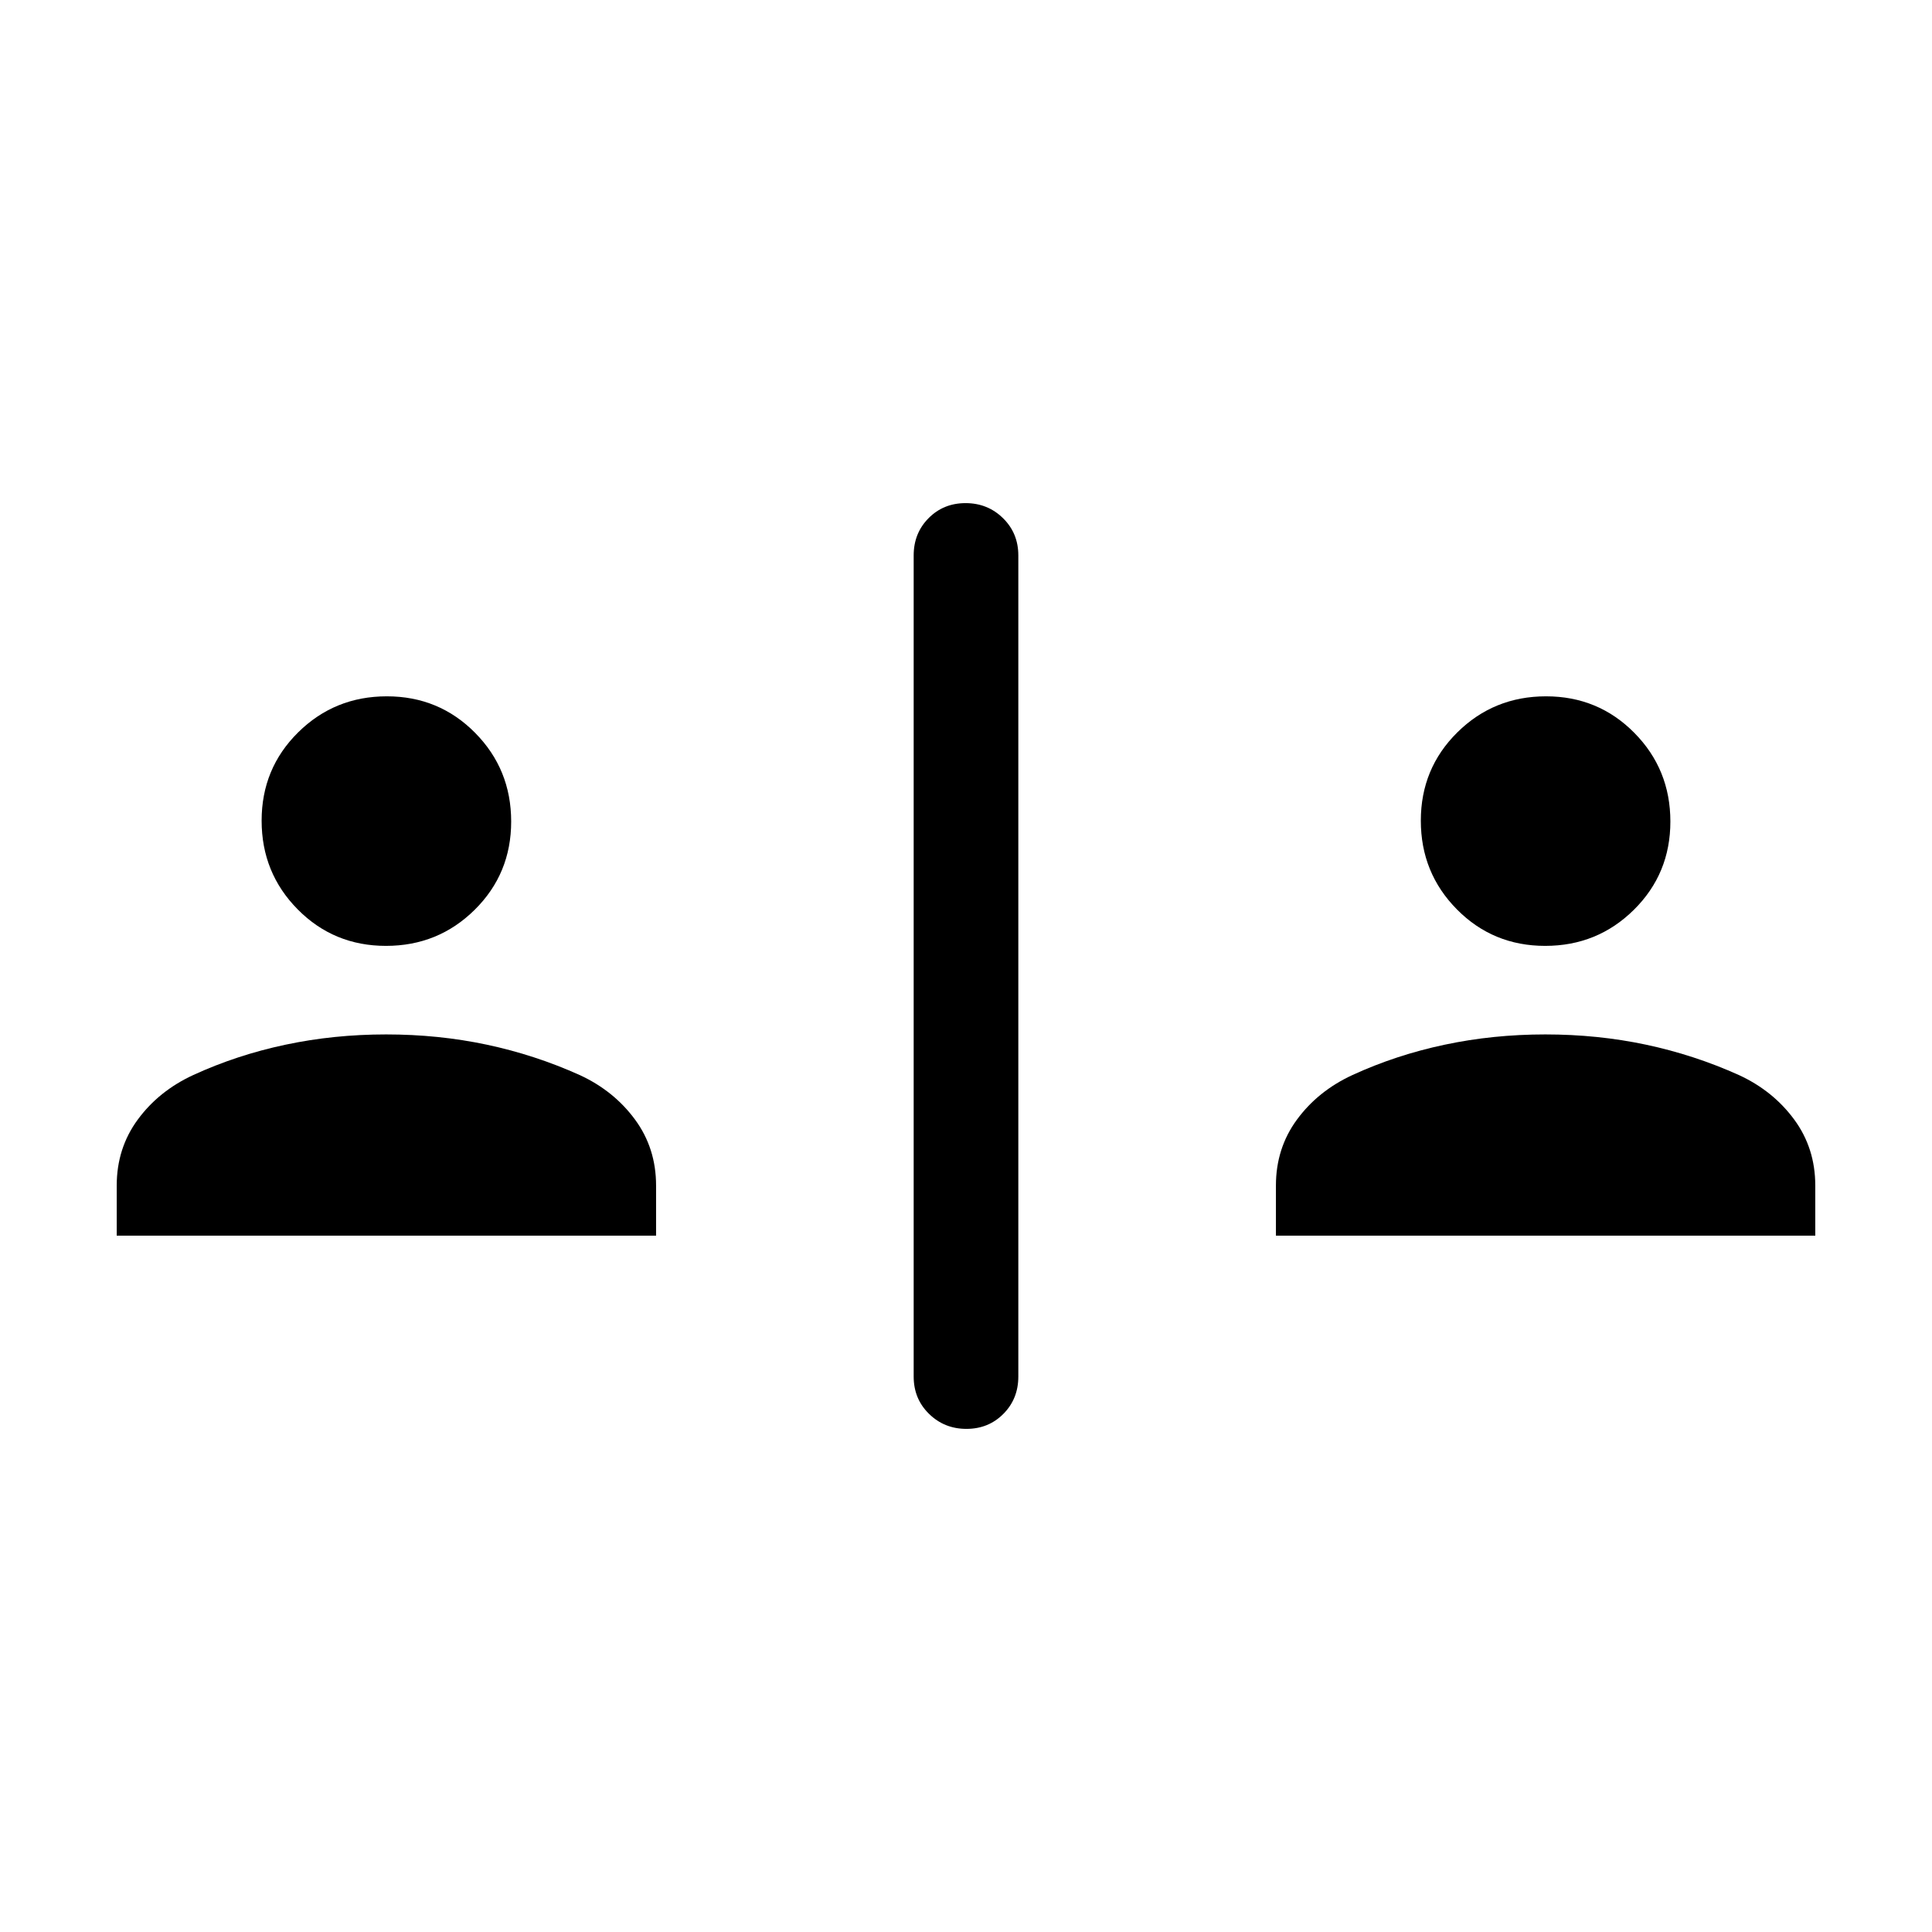 <svg viewBox="0 -960 960 960"><path d="M480.21-250q-10.98 0-18.59-7.47Q454-264.93 454-276v-408q0-11.07 7.41-18.53 7.4-7.47 18.38-7.47 10.98 0 18.59 7.47Q506-695.07 506-684v408q0 11.07-7.41 18.53-7.4 7.47-18.38 7.47ZM58-346v-24.92q0-18.54 10.46-32.77 10.46-14.23 27.57-22.13 21.66-9.95 45.76-15.06 24.1-5.12 50.08-5.12 25.98 0 49.99 5.09 24.02 5.1 46.29 15.14 16.93 7.85 27.39 22.08Q326-389.46 326-370.92V-346H58Zm576 0v-24.92q0-18.54 10.46-32.77 10.46-14.23 27.57-22.13 21.66-9.95 45.76-15.06 24.1-5.12 50.08-5.12 25.98 0 49.99 5.09 24.02 5.1 46.29 15.14 16.93 7.85 27.39 22.08Q902-389.46 902-370.92V-346H634ZM191.79-490q-25.94 0-43.87-18.14Q130-526.27 130-552.21t18.14-43.87Q166.27-614 192.21-614t43.87 18.14Q254-577.73 254-551.79t-18.14 43.87Q217.73-490 191.79-490Zm576 0q-25.94 0-43.87-18.14Q706-526.27 706-552.21t18.14-43.87Q742.27-614 768.21-614t43.87 18.14Q830-577.73 830-551.79t-18.14 43.87Q793.73-490 767.79-490Z"/></svg>